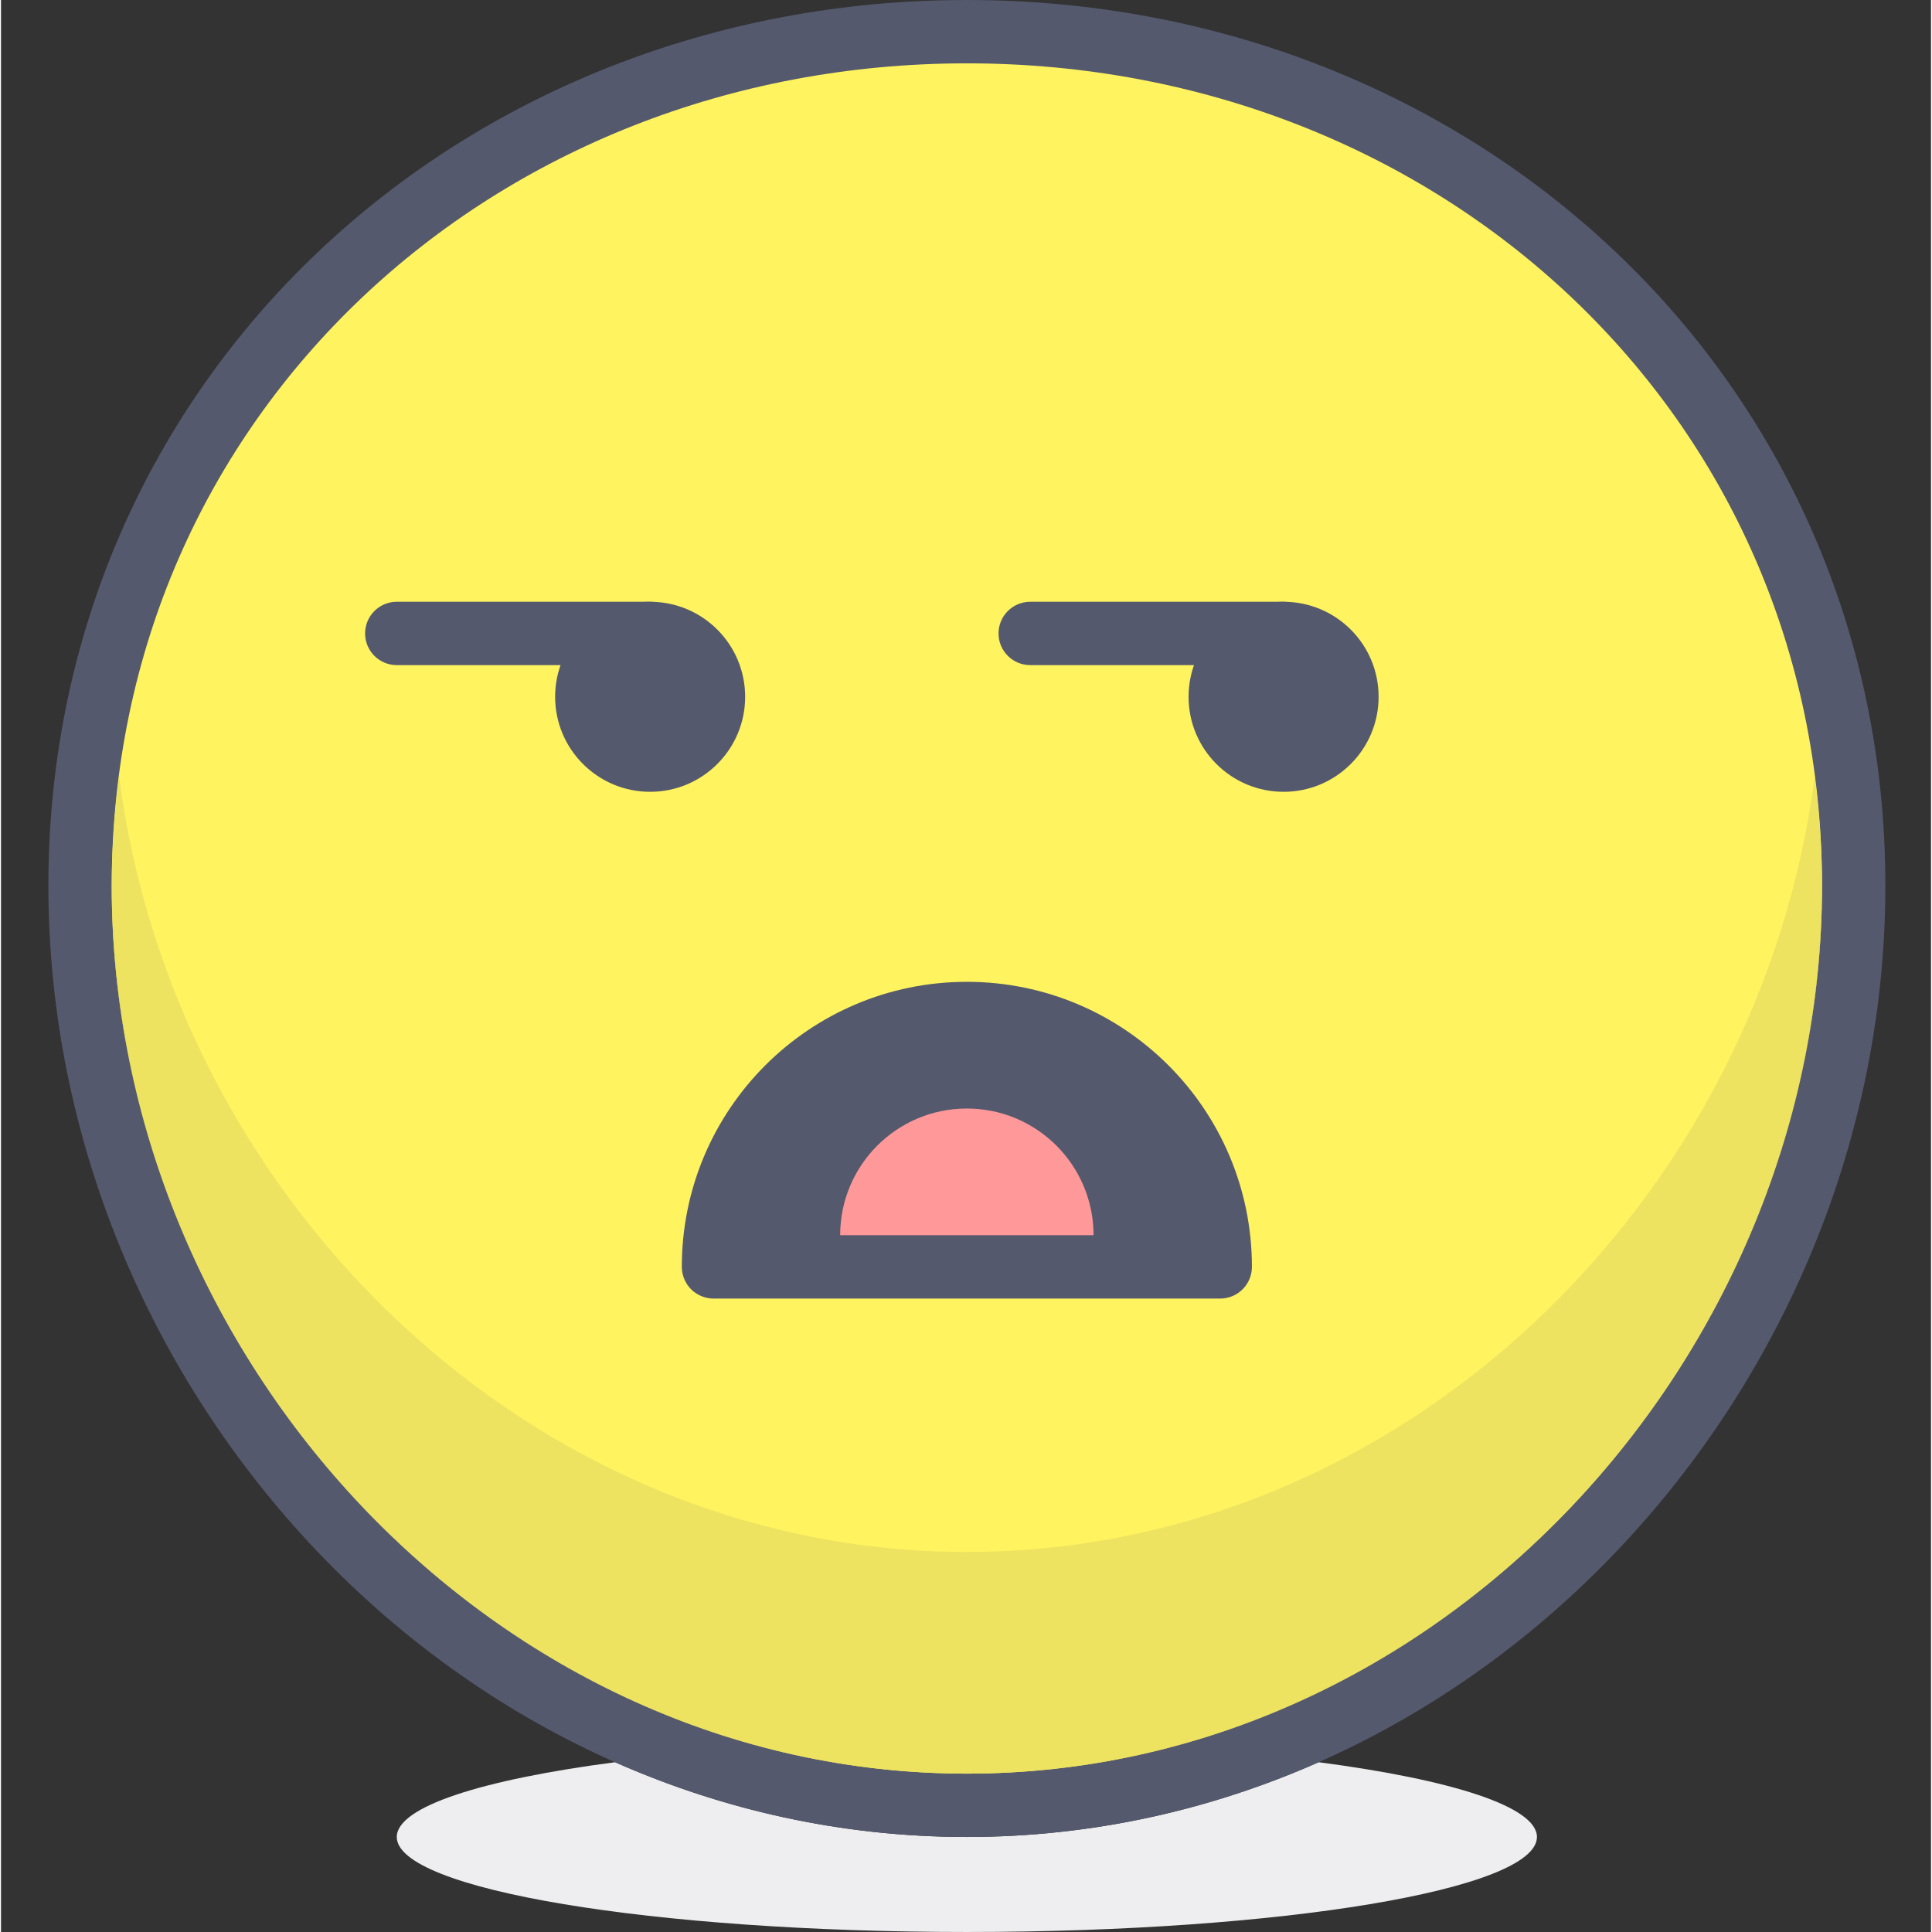<svg height="416pt" viewBox="-10 0 416 416.427" width="416pt" xmlns="http://www.w3.org/2000/svg"><rect x="-10" y="0" width="416" height="416.427" fill="#333333" stroke="none"/><path d="m274.016 379.832c-23.34 10.328-48.953 16.113-75.828 16.113-26.879 0-52.492-5.785-75.828-16.113-28.652 3.75-47.051 9.574-47.051 16.113 0 11.312 55.016 20.48 122.879 20.48 67.859 0 122.875-9.168 122.875-20.48 0-6.539-18.402-12.363-47.047-16.113" fill="#eeeef0"/><path d="m389.332 190.895c0-105.566-85.574-184.062-191.145-184.062-105.566 0-191.148 78.496-191.148 184.062 0 105.57 85.582 198.23 191.148 198.23 105.57 0 191.145-92.66 191.145-198.23" fill="#fff35f"/><path d="m389.332 190.895h6.828c.016-54.648-22.227-102.551-58.117-136.574-35.879-34.051-85.379-54.328-139.855-54.32-54.484-.008-103.98 20.273-139.863 54.32-35.891 34.023-58.129 81.926-58.109 136.574.004 54.648 22.121 105.828 57.863 143.406 35.73 37.574 85.289 61.645 140.109 61.645 54.816 0 104.371-24.07 140.105-61.645 35.746-37.578 57.855-88.758 57.871-143.406h-13.656c.008 50.922-20.668 98.855-54.105 133.996-33.453 35.145-79.469 57.402-130.215 57.402-50.754 0-96.766-22.258-130.219-57.402-33.434-35.141-54.113-83.074-54.102-133.996.016-50.922 20.566-95.059 53.852-126.668 33.305-31.594 79.379-50.574 130.469-50.574 51.086 0 97.156 18.98 130.461 50.574 33.289 31.609 53.84 75.746 53.859 126.668z" fill="#54596e"/><path d="m380.918 167.383c-11.727 91.418-89.035 167.129-182.73 167.129s-171.004-75.711-182.727-167.129c-1.012 7.715-1.586 15.602-1.594 23.676.031 50.863 20.703 98.727 54.102 133.832 33.453 35.145 79.465 57.402 130.219 57.402 50.746 0 96.762-22.258 130.215-57.402 33.406-35.105 54.07-82.973 54.105-133.84-.004-8.07-.582-15.953-1.59-23.668" fill="#eee361"/><path d="m13.871 191.059v.09c-.004 101.793 82.52 191.145 184.316 191.145-50.754 0-96.766-22.258-130.219-57.402-33.398-35.105-54.07-82.969-54.098-133.832m368.637-.008c-.035 50.867-20.703 98.734-54.109 133.84-33.449 35.145-79.465 57.402-130.211 57.402 101.793 0 184.32-89.352 184.32-191.145 0-.031 0-.066 0-.098" fill="#54596e"/><path d="m252.801 273.066c0-30.16-24.449-54.613-54.613-54.613s-54.613 24.453-54.613 54.613zm0 0" fill="#54596e"/><path d="m252.801 273.066h6.824c0-33.934-27.5-61.438-61.438-61.441-33.938.004-61.438 27.508-61.441 61.441 0 1.797.73 3.555 2 4.828 1.273 1.27 3.031 2 4.828 2h109.227c1.797 0 3.555-.73 4.824-2 1.273-1.273 2-3.031 2-4.828h-6.824v-6.828h-109.227v6.828h6.824c.004-13.219 5.34-25.121 13.996-33.793 8.672-8.656 20.574-13.988 33.793-13.996 13.219.008 25.121 5.34 33.789 13.996 8.66 8.672 13.992 20.574 13.996 33.793h6.828v-6.828zm0 0" fill="#54596e"/><path d="m225.492 266.238c0-15.082-12.227-27.305-27.305-27.305-15.082 0-27.309 12.223-27.309 27.305" fill="#f99"/><g fill="#54596e"><path d="m150.398 150.188c0 11.309-9.168 20.48-20.477 20.48-11.312 0-20.48-9.172-20.48-20.48 0-11.312 9.168-20.48 20.48-20.48 11.309 0 20.477 9.168 20.477 20.48zm0 0"/><path d="m286.934 150.188c0 11.309-9.168 20.48-20.48 20.48s-20.48-9.172-20.48-20.48c0-11.312 9.168-20.48 20.48-20.48s20.48 9.168 20.48 20.48zm0 0"/><path d="m211.84 143.359h54.613c3.77 0 6.828-3.055 6.828-6.824 0-3.773-3.059-6.828-6.828-6.828h-54.613c-3.77 0-6.828 3.055-6.828 6.828 0 3.77 3.059 6.824 6.828 6.824"/><path d="m75.309 143.359h54.613c3.77 0 6.824-3.055 6.824-6.824 0-3.773-3.055-6.828-6.824-6.828h-54.613c-3.773 0-6.828 3.055-6.828 6.828 0 3.77 3.055 6.824 6.828 6.824"/></g></svg>